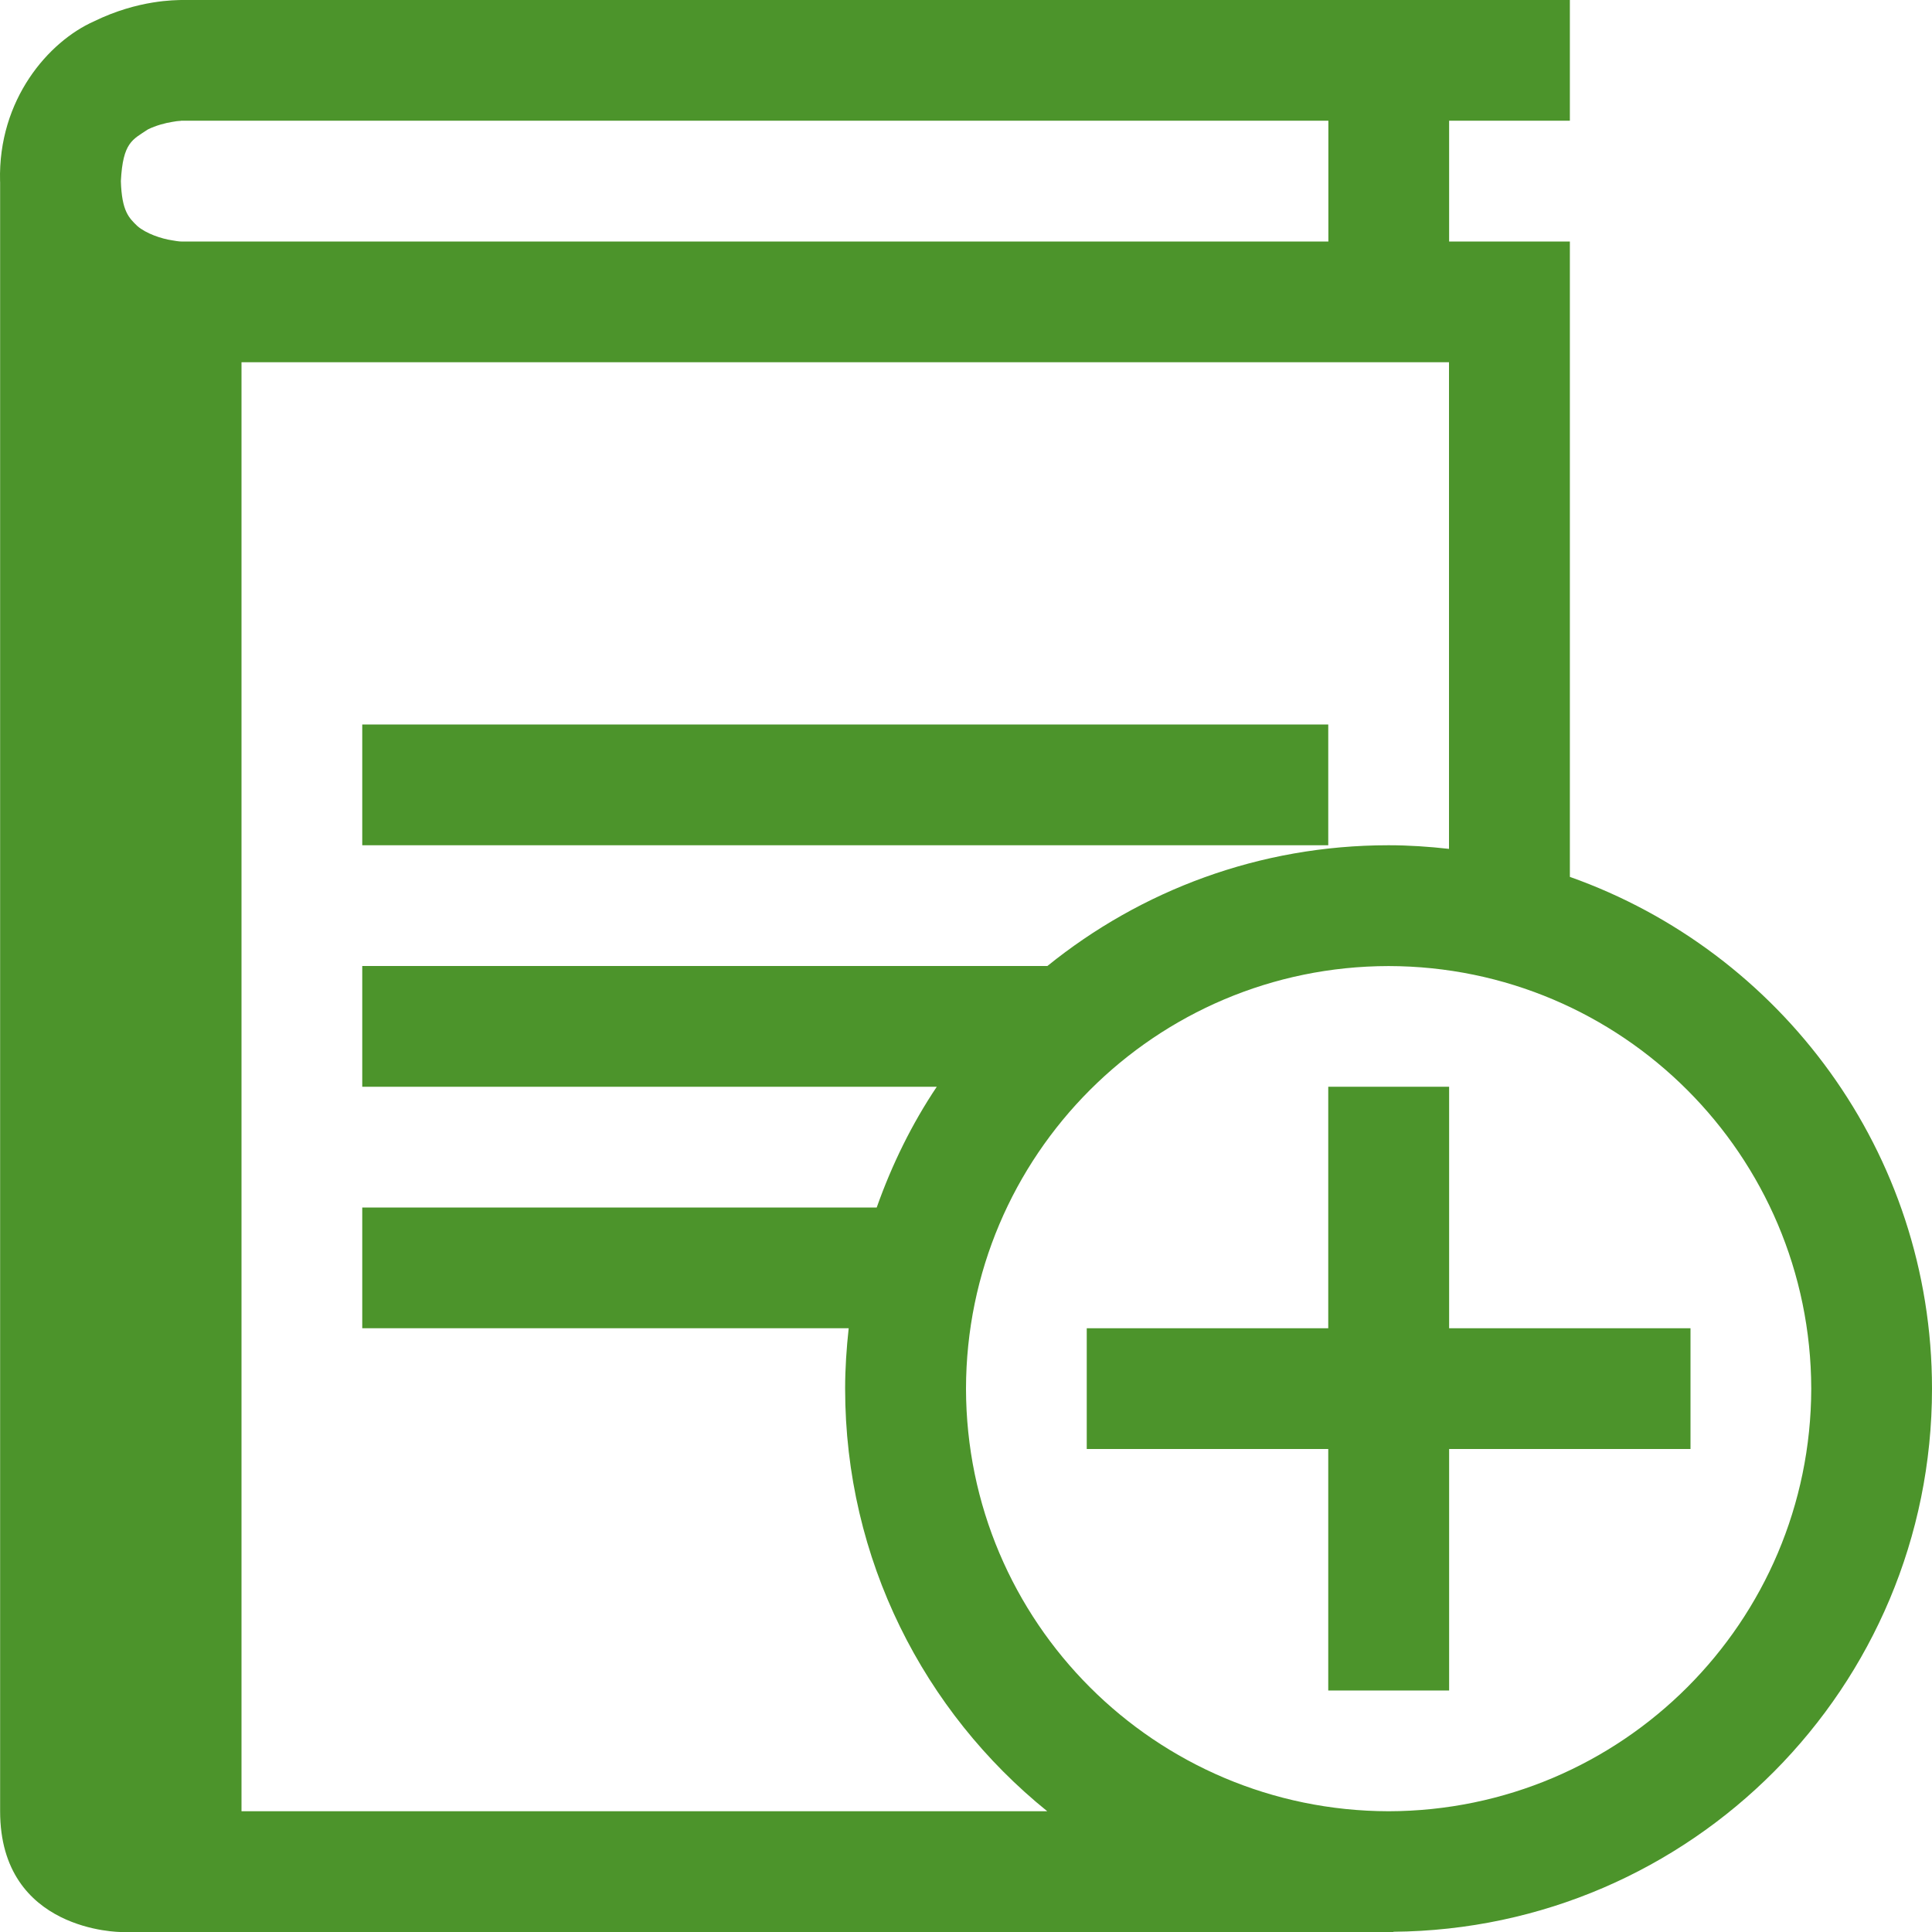 <?xml version="1.0" encoding="iso-8859-1"?>
<!-- Generator: Adobe Illustrator 18.1.1, SVG Export Plug-In . SVG Version: 6.00 Build 0)  -->
<svg xmlns="http://www.w3.org/2000/svg" xmlns:xlink="http://www.w3.org/1999/xlink" version="1.1" id="Capa_1" x="0px" y="0px" viewBox="0 0 32 32" style="enable-background:new 0 0 32 32;" xml:space="preserve" width="512px" height="512px">
<g>
	<g>
		<path d="M32,23.001c0-3.917-2.506-7.24-5.998-8.477V4h-2V1.999h2V0h-23    C2.918,0.004,2.294-0.008,1.556,0.354C0.808,0.686-0.034,1.645,0.001,3c0,0.006,0.001,0.012,0.001,0.018V30c0,2,2,2,2,2h21.081    l-0.007-0.004C28.014,31.955,32,27.945,32,23.001z M2.853,3.981C2.675,3.955,2.418,3.869,2.274,3.743    C2.136,3.609,2.017,3.5,2.002,3c0.033-0.646,0.194-0.686,0.447-0.856c0.13-0.065,0.289-0.107,0.404-0.125    C2.97,1.997,3,2.005,3.002,1.999h19V4h-19C3,4,2.97,4.002,2.853,3.981z M4,30V6h20v8.06C23.671,14.023,23.337,14,22.998,14    c-2.143,0-4.105,0.751-5.65,2H6v2h9.516c-0.413,0.616-0.743,1.289-0.995,2H6v2h8.057c-0.036,0.329-0.059,0.662-0.059,1.001    c0,2.829,1.307,5.351,3.348,6.999H4z M23,30c-3.865-0.008-6.994-3.135-7-6.999c0.006-3.865,3.135-6.995,7-7    c3.865,0.006,6.992,3.135,7,7C29.992,26.865,26.865,29.992,23,30z" fill="#4c942b"/>
		<rect x="6" y="12" width="16" height="2" fill="#4c942b"/>
		<polygon points="24.002,22 24.002,18 22,18 22,22 18,22 18,24 22,24 22,28 24.002,28 24.002,24 28,24     28,22   " fill="#4c942b"/>
	</g>
</g>
<g>
</g>
<g>
</g>
<g>
</g>
<g>
</g>
<g>
</g>
<g>
</g>
<g>
</g>
<g>
</g>
<g>
</g>
<g>
</g>
<g>
</g>
<g>
</g>
<g>
</g>
<g>
</g>
<g>
</g>
</svg>
